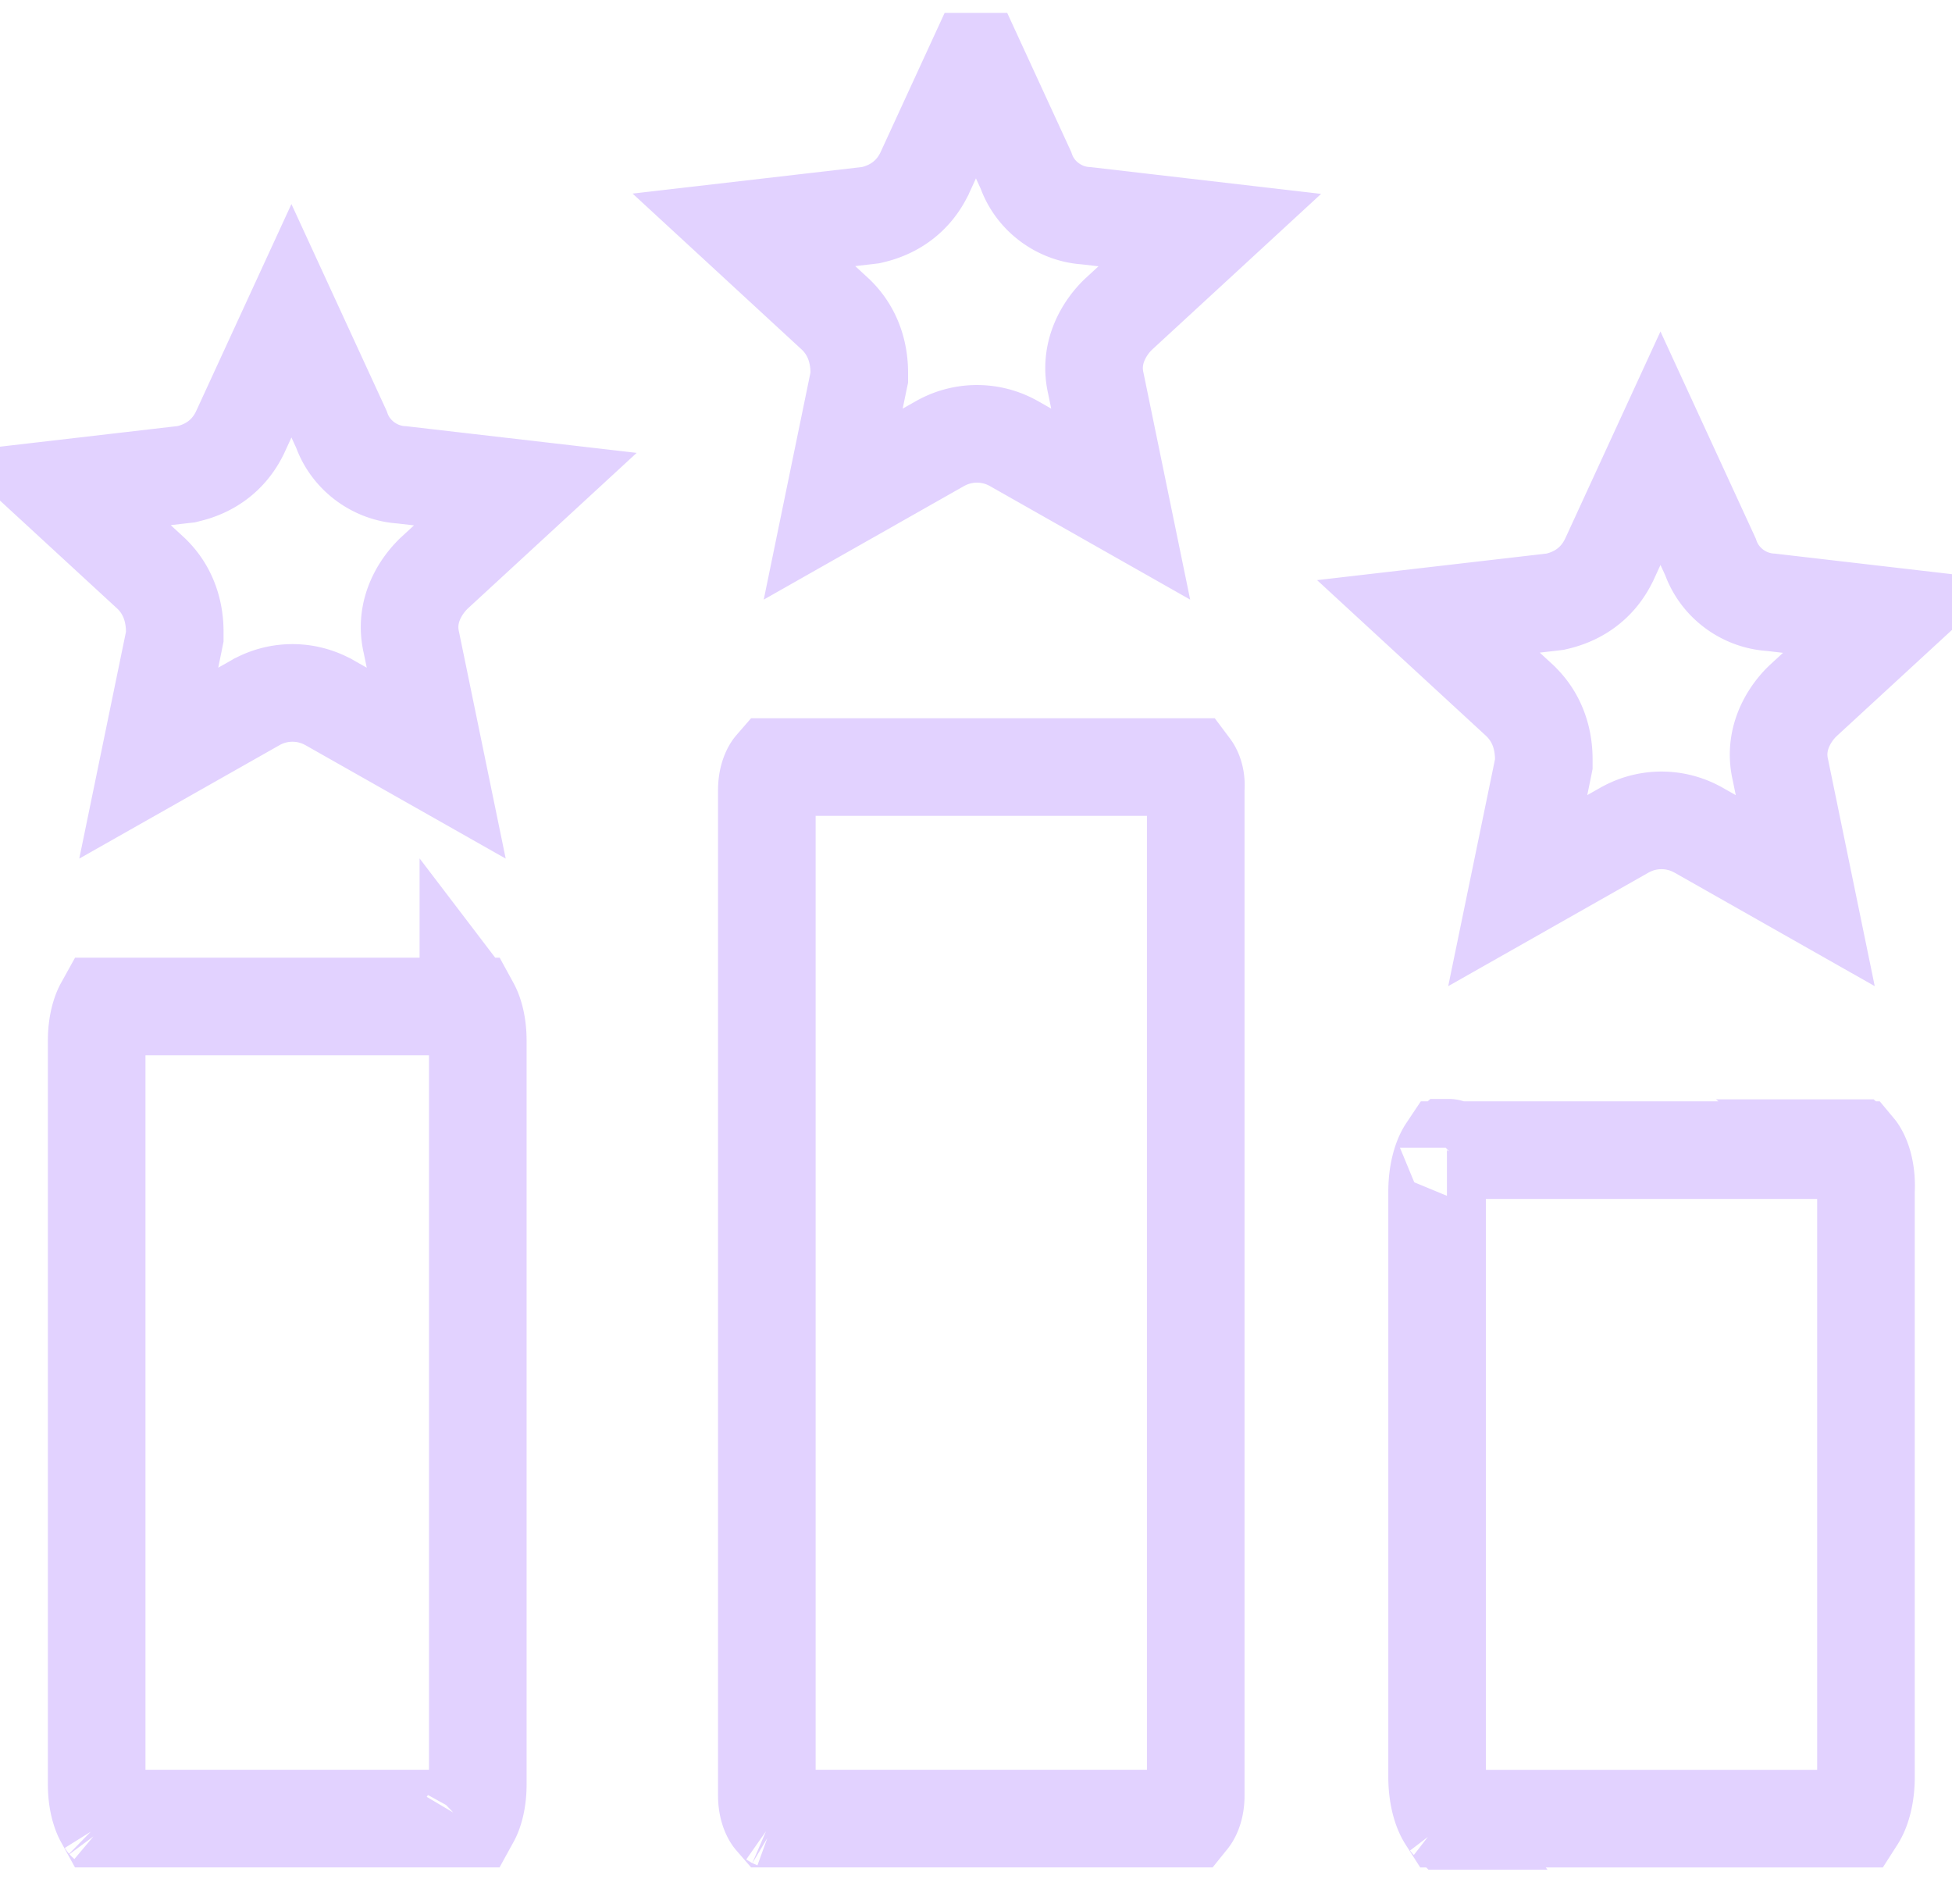 <svg xmlns="http://www.w3.org/2000/svg" width="40" height="39" fill="none"><path stroke="#E2D2FF" stroke-width="2" d="m8.233 9.728 2.532.293-1.869 1.722-.015.014-.014.015c-.24.24-.587.742-.438 1.387l.51 2.476-2.2-1.246-.022-.013-.024-.011a1.536 1.536 0 0 0-1.4 0l-.023.011-.022.013-2.2 1.246.513-2.491.02-.1v-.102c0-.322-.08-.79-.46-1.17l-.015-.015-.015-.014-1.874-1.726 2.533-.294.064-.007.063-.016c.404-.1.796-.347 1.031-.818l.007-.014.007-.015 1.05-2.281 1.024 2.224c.187.535.69.9 1.237.932ZM1.981 21.32c0-.33.075-.572.146-.7h7.519c.07.128.145.37.145.7v15.238c0 .331-.075.573-.145.7H2.127c-.07-.127-.146-.369-.146-.7V21.321Zm7.617-.77.007.006a.036.036 0 0 1-.007-.007Zm0 16.78.007-.008a.03.03 0 0 1-.007.008Zm-7.423 0-.007-.008a.034.034 0 0 1 .007.008Zm-.007-16.774.007-.007-.007.007ZM19.999 1.264l1.024 2.224c.186.536.69.9 1.237.932l2.531.294-1.869 1.722-.015.014-.014.014c-.24.24-.586.743-.438 1.387l.51 2.477-2.2-1.247-.022-.012-.023-.012a1.536 1.536 0 0 0-1.4 0l-.023.012-.023.012-2.2 1.247.513-2.492.021-.1v-.101c0-.323-.081-.79-.461-1.17l-.015-.015-.015-.014-1.873-1.727 2.532-.293.065-.008.063-.015c.403-.101.795-.347 1.03-.818l.008-.015.006-.014 1.05-2.282ZM24.505 16.134l-.002.026v20.627c0 .229-.067.383-.12.455a.329.329 0 0 1-.012.016h-8.524a.329.329 0 0 1-.013-.016c-.052-.072-.12-.226-.12-.455v-20.6c0-.23.068-.384.12-.456a.336.336 0 0 1 .013-.016h8.546l.012.016c.052.07.11.21.1.403Zm-.152 21.143.002-.001-.002.001Zm-8.488 0-.002-.001a.01.01 0 0 1 .002.001Zm0-21.581-.002.002.002-.002Zm8.504-.005.005.003-.005-.003ZM34.026 9.183l1.024 2.224c.187.536.69.9 1.237.932l2.532.294-1.87 1.722-.014.014-.015.014c-.24.24-.586.743-.437 1.387l.51 2.477-2.2-1.247-.023-.012-.023-.012a1.536 1.536 0 0 0-1.4 0l-.023.012-.023.012-2.2 1.247.514-2.492.02-.1v-.101c0-.323-.081-.79-.461-1.17l-.014-.015-.015-.014-1.874-1.727 2.532-.293.065-.008.063-.015c.404-.101.796-.348 1.03-.818l.008-.015.007-.014 1.05-2.282ZM38.237 24.372v12.035c0 .38-.089.66-.177.812a.776.776 0 0 1-.024.04H29.65a.776.776 0 0 1-.024-.04c-.088-.151-.177-.433-.177-.812V24.413c0-.379.089-.66.177-.812a.825.825 0 0 1 .024-.038h8.401c.01.012.02.028.032.049.086.143.17.408.155.76Zm-.24 12.934.009-.008-.009.008Zm-8.31 0-.008-.008a.032.032 0 0 1 .009.008Zm0-13.791-.008.007c.006-.006.009-.008.009-.007Zm8.328.008.009.008-.01-.008Z"/></svg>